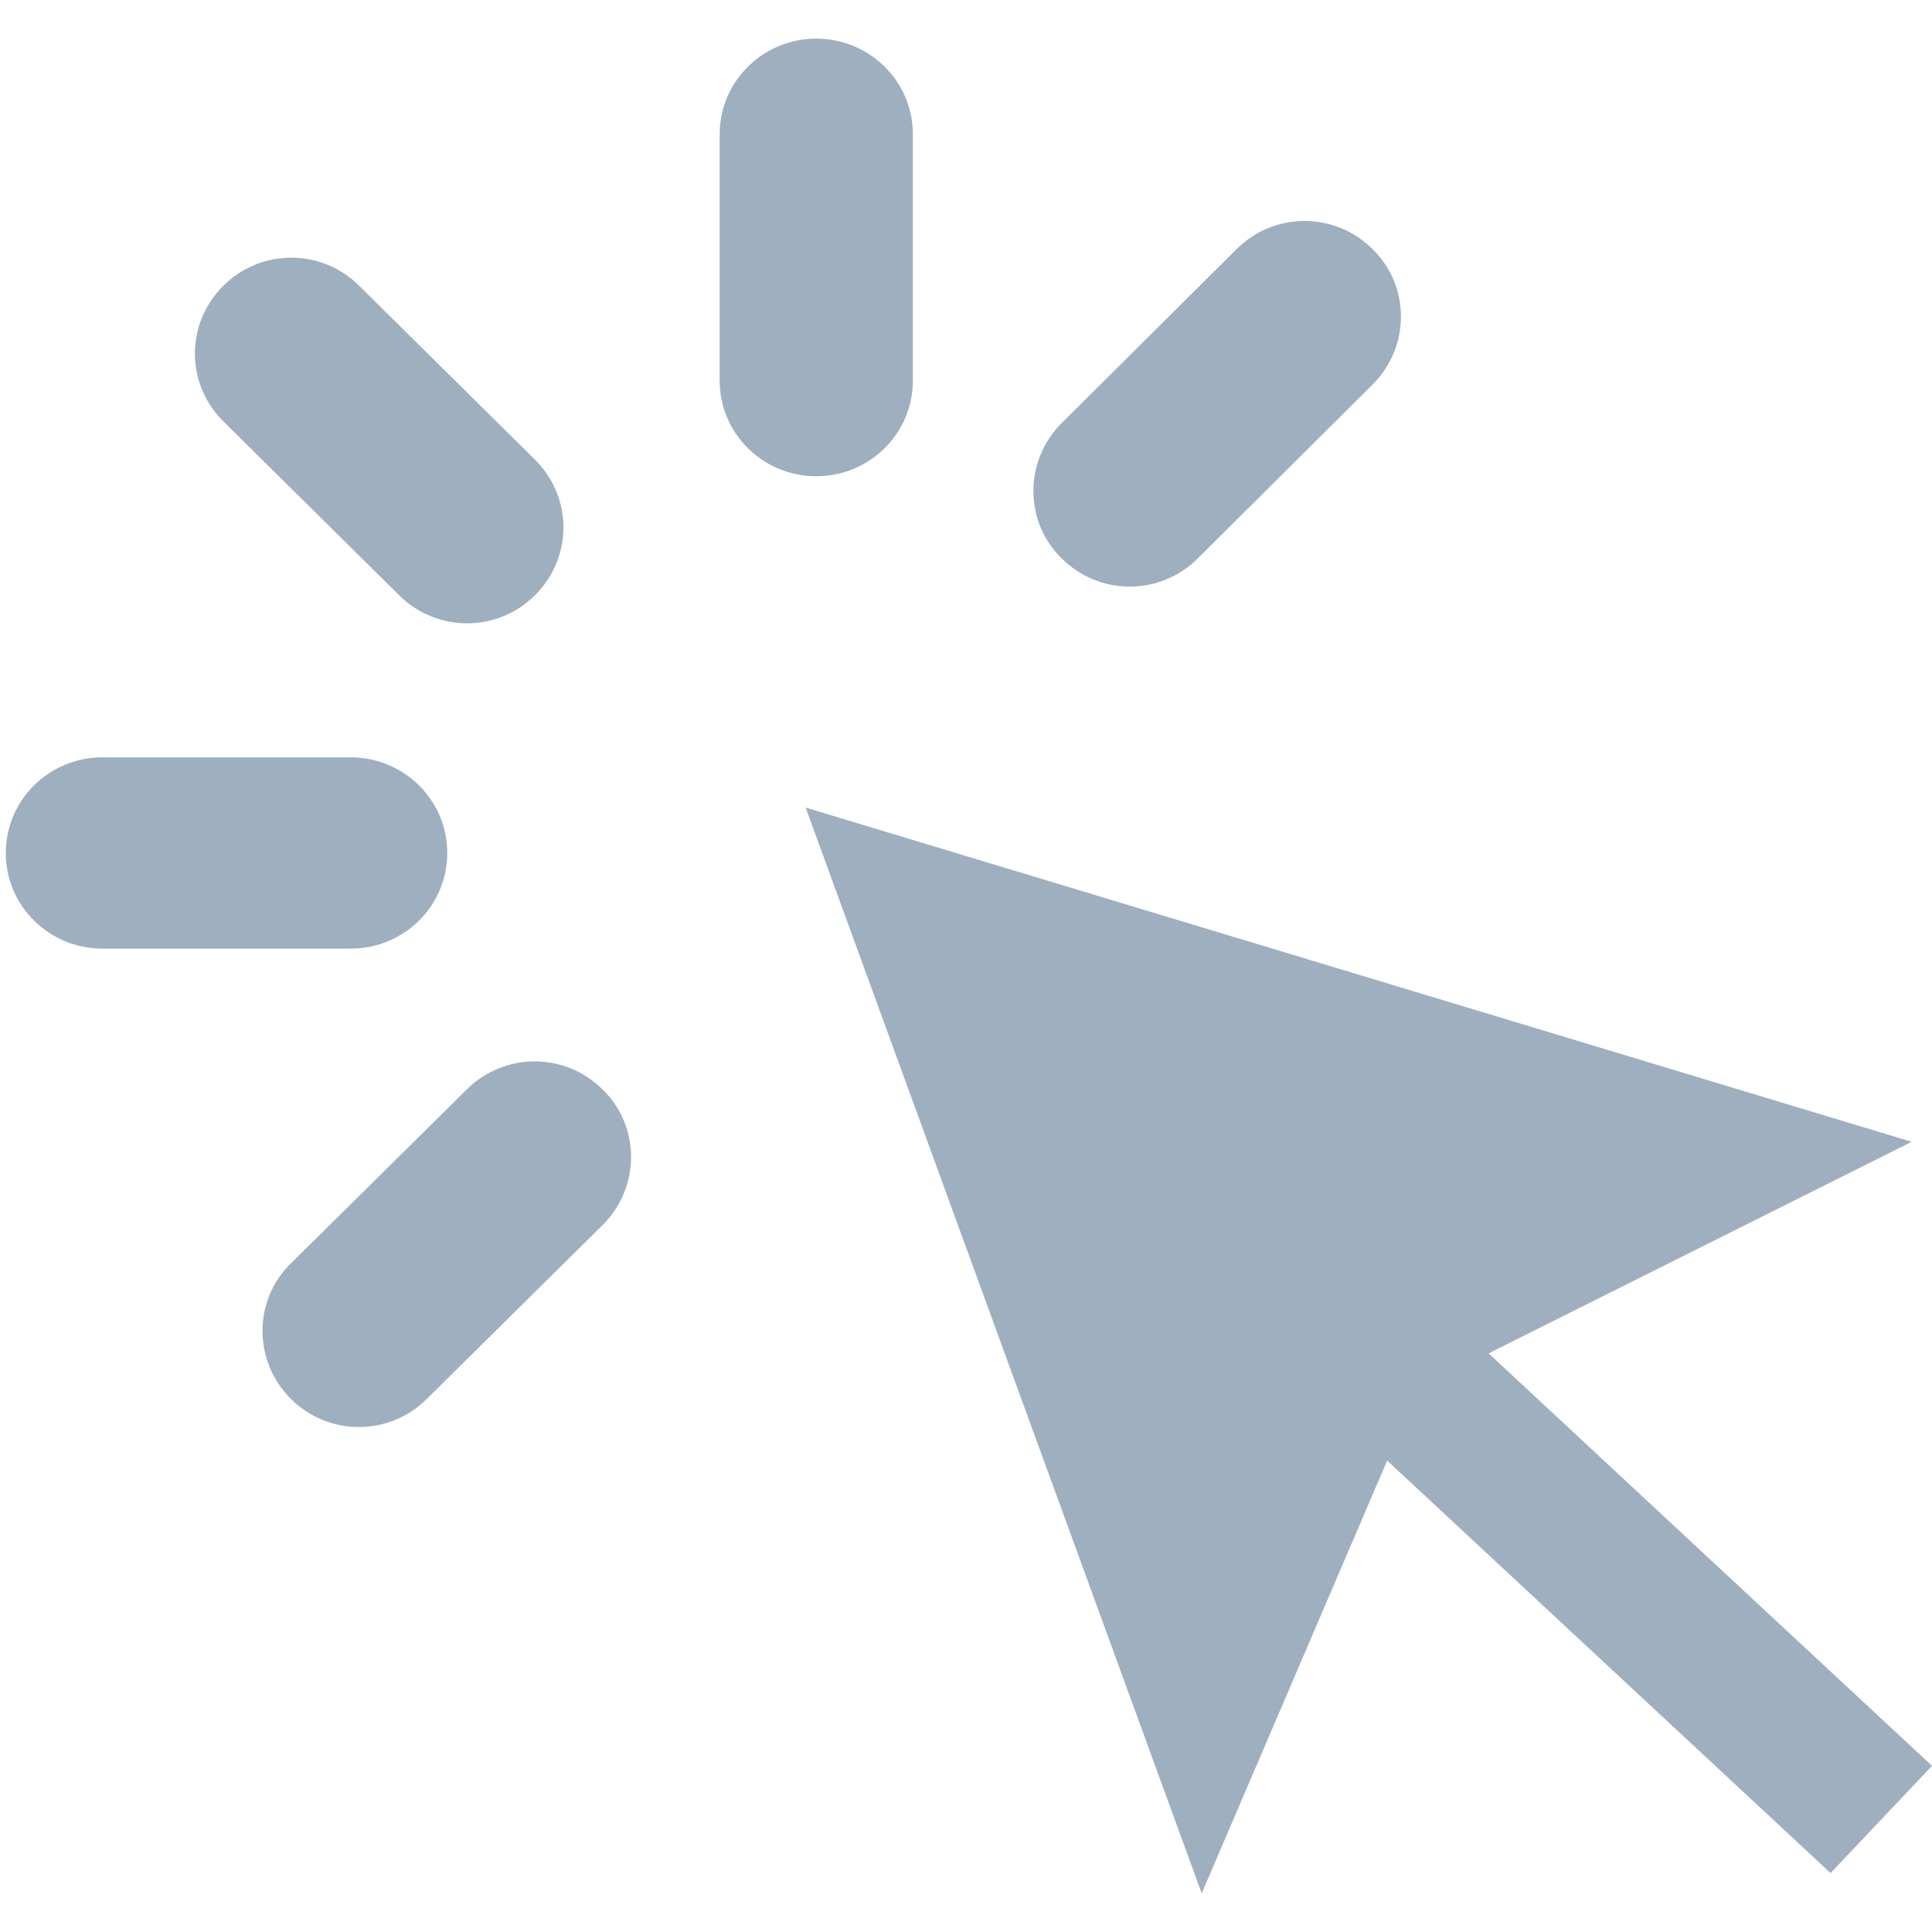 <?xml version="1.0" encoding="utf-8"?>
<!-- Generator: Adobe Illustrator 22.1.0, SVG Export Plug-In . SVG Version: 6.00 Build 0)  -->
<svg version="1.1" id="图层_1" xmlns="http://www.w3.org/2000/svg" xmlns:xlink="http://www.w3.org/1999/xlink" x="0px" y="0px"
	 viewBox="0 0 200 200" style="enable-background:new 0 0 200 200;" xml:space="preserve">
<style type="text/css">
	.st0{fill:#9EAFBF;}
</style>
<g>
	<path class="st0" d="M124.4,196l19.2-44.8l45.9,42.7l10.5-11.1l-45.9-42.7l43.8-21.9L83.4,83.6L124.4,196L124.4,196z M94.5,39.4
		c0,5.5-4.5,9.9-10,9.9c-5.5,0-10-4.4-10-9.9V13.9c0-5.5,4.5-9.9,10-9.9c5.5,0,10,4.4,10,9.9C94.5,13.9,94.5,39.4,94.5,39.4z
		 M55.4,47.6c3.9,3.9,3.9,10.1,0,14c-3.9,3.9-10.2,3.9-14.1,0l-18.2-18c-3.9-3.9-3.9-10.1,0-14c3.9-3.9,10.2-3.9,14.1,0L55.4,47.6z
		 M109.9,43.8c-3.9,3.9-3.9,10.2,0,14c3.9,3.9,10.2,3.9,14.1,0l18.1-18c3.9-3.9,3.9-10.2,0-14c-3.9-3.9-10.2-3.9-14.1,0L109.9,43.8
		L109.9,43.8z M36.3,78.4c5.5,0,10,4.4,10,9.9c0,5.5-4.5,9.9-10,9.9l-25.7,0c-5.5,0-10-4.4-10-9.9c0-5.5,4.5-9.9,10-9.9H36.3z
		 M48.3,112.8c3.9-3.9,10.2-3.9,14.1,0c3.9,3.8,3.9,10.1,0,14l-18.2,18c-3.9,3.9-10.2,3.9-14.1,0c-3.9-3.9-3.9-10.2,0-14L48.3,112.8
		z"/>
</g>
</svg>
